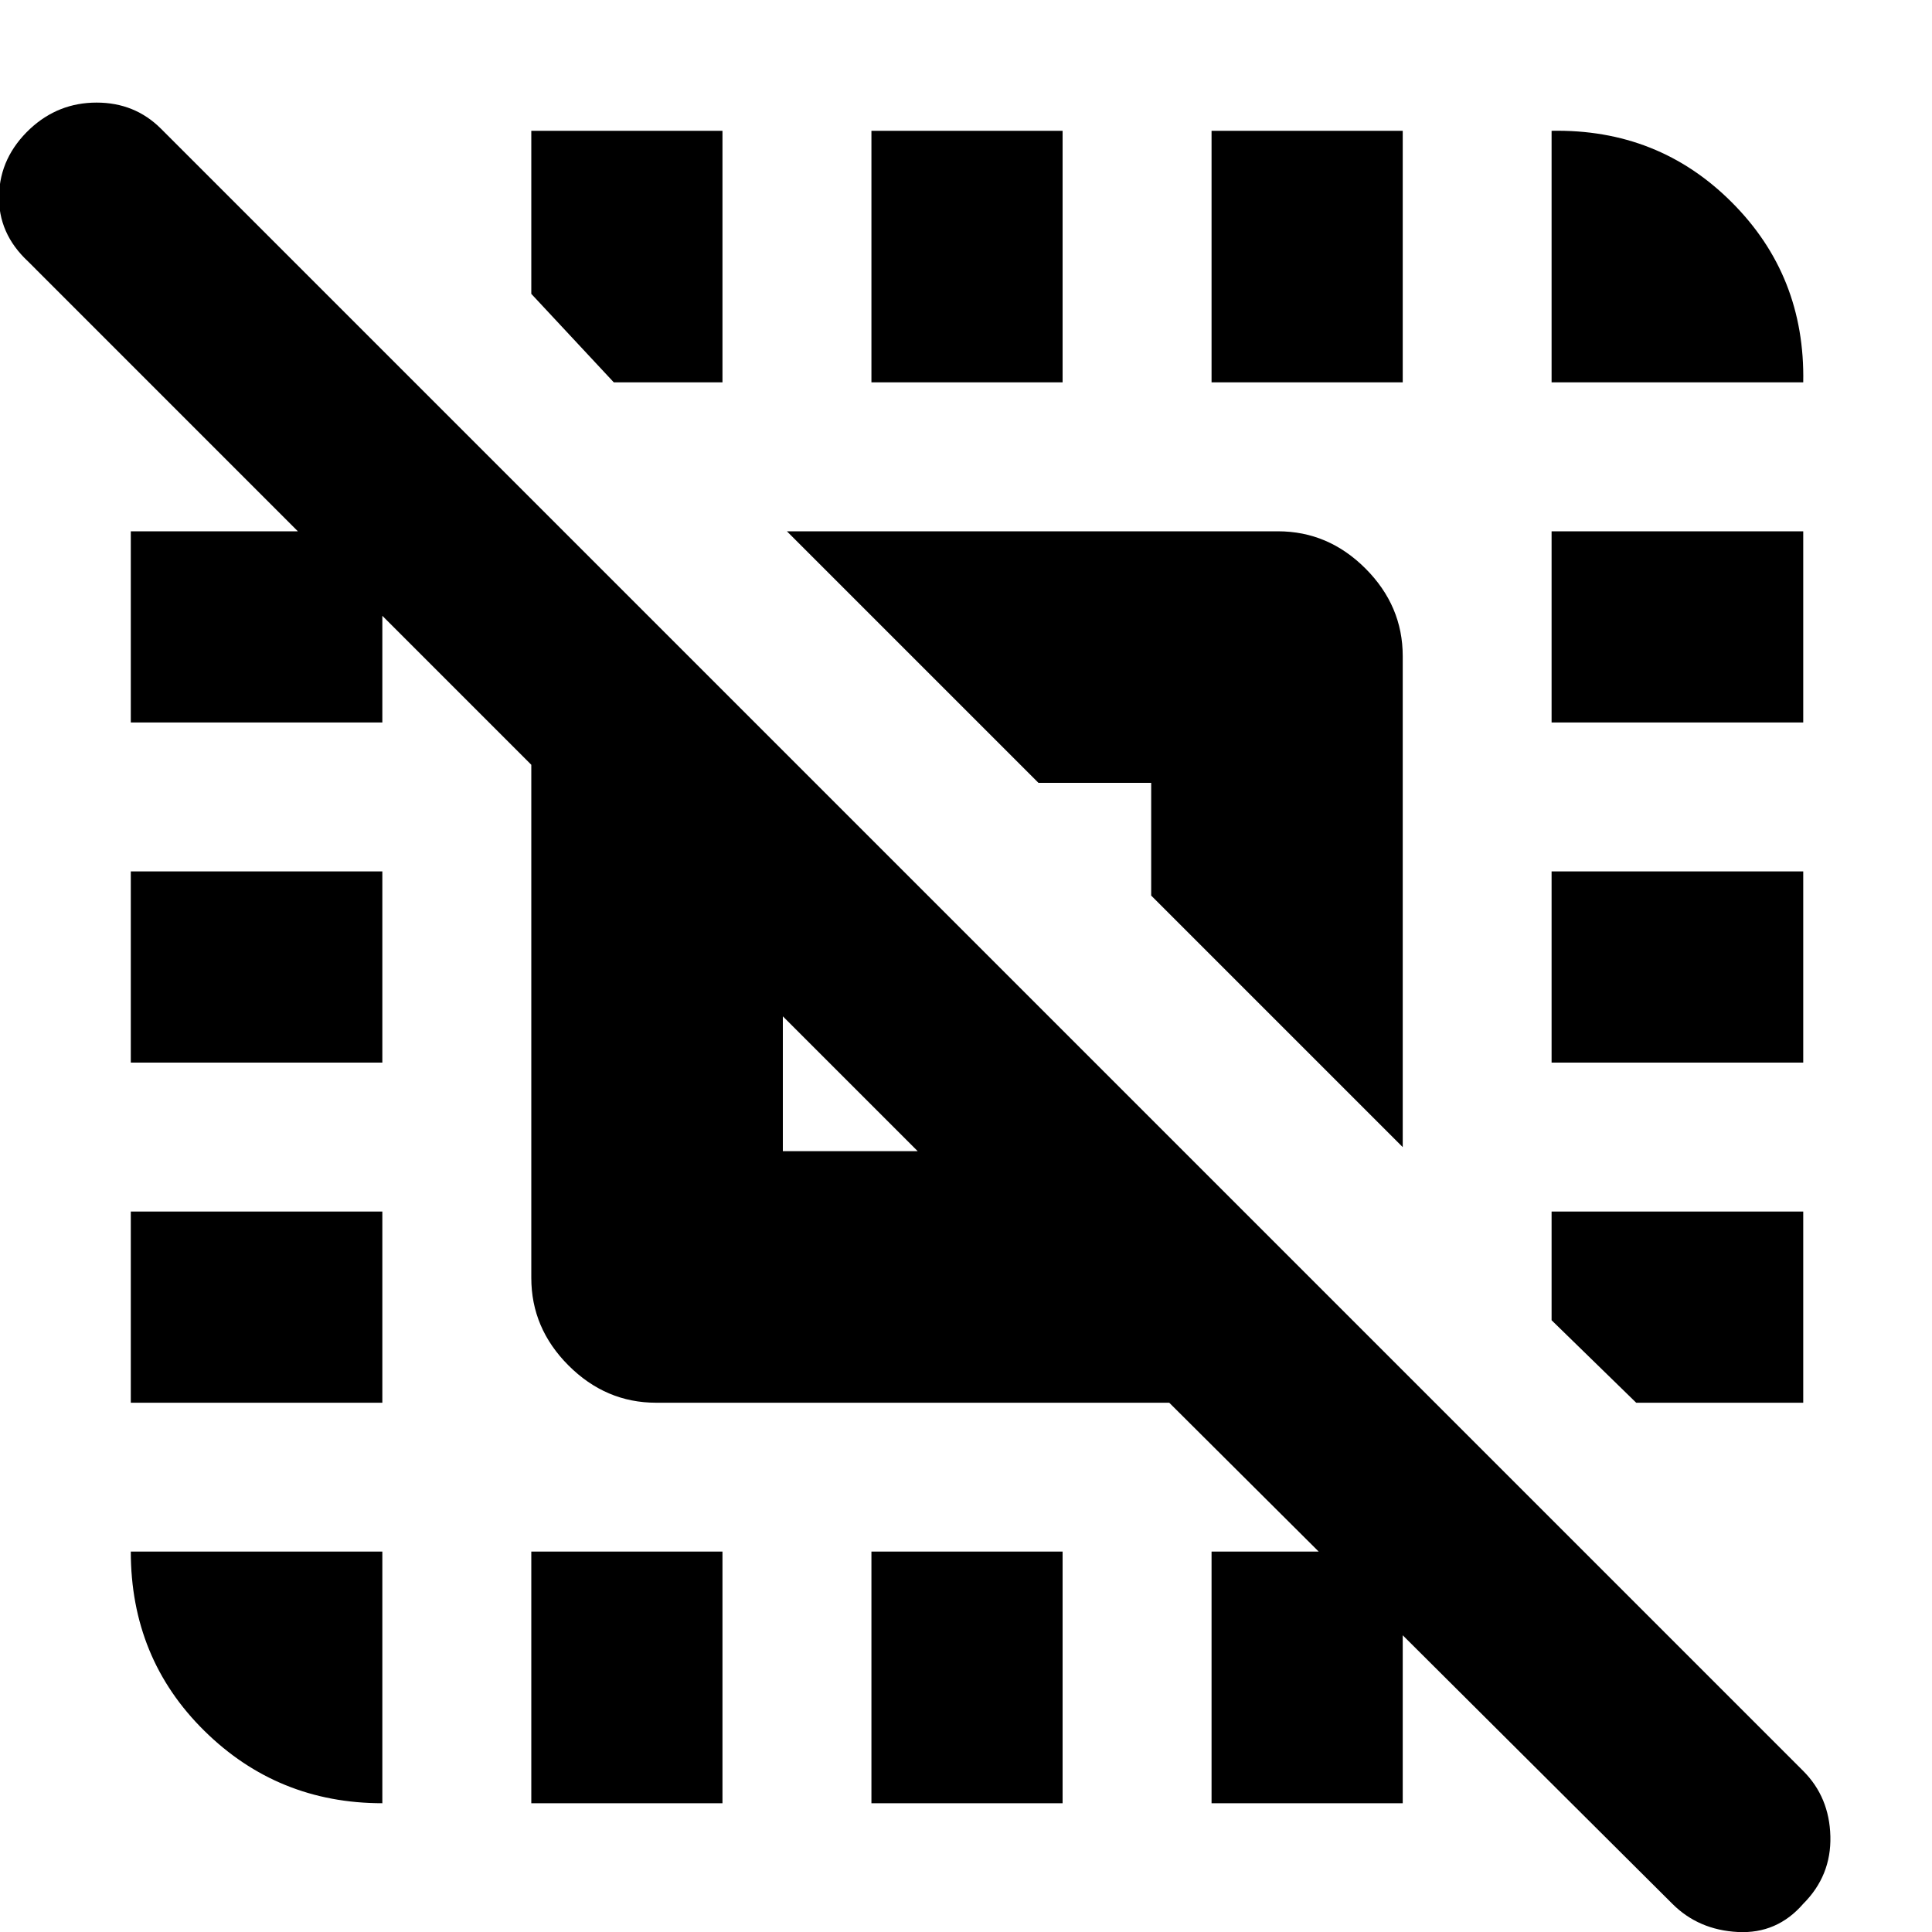<svg xmlns="http://www.w3.org/2000/svg" height="20" width="20"><path d="M1.354 11V9.021h2.604V11ZM5.5 18.667v-2.605h1.979v2.605ZM9.021 3.958V1.354H11v2.604Zm7.041 0V1.354q1.105-.021 1.865.74.761.76.74 1.864ZM3.958 18.667q-1.083 0-1.843-.75-.761-.75-.761-1.855h2.604Zm-2.604-4.146v-1.979h2.604v1.979Zm7.667 4.146v-2.605H11v2.605ZM16.062 11V9.021h2.605V11Zm0-3.521V5.5h2.605v1.979Zm-3.52-3.521V1.354h1.979v2.604ZM7.479 1.354v2.604H6.354L5.5 3.042V1.354Zm11.188 11.188v1.979h-1.729l-.876-.854v-1.125Zm-10.563-.625H9.5l-1.396-1.396Zm4.438 6.75v-2.605h1.979v2.605Zm1.979-6.792-2.604-2.604V8.104H10.75L8.146 5.5h5.083q.521 0 .906.385.386.386.386.907ZM1.354 7.479V5.5h2.604v1.979Zm15.958 12.229-5.208-5.187H6.792q-.521 0-.907-.386-.385-.385-.385-.906V7.917L.292 2.708q-.313-.291-.302-.687.01-.396.322-.688.292-.271.688-.271.396 0 .667.271l17 17q.271.271.281.677.01.407-.281.698-.271.313-.677.292-.407-.021-.678-.292Z"/></svg>